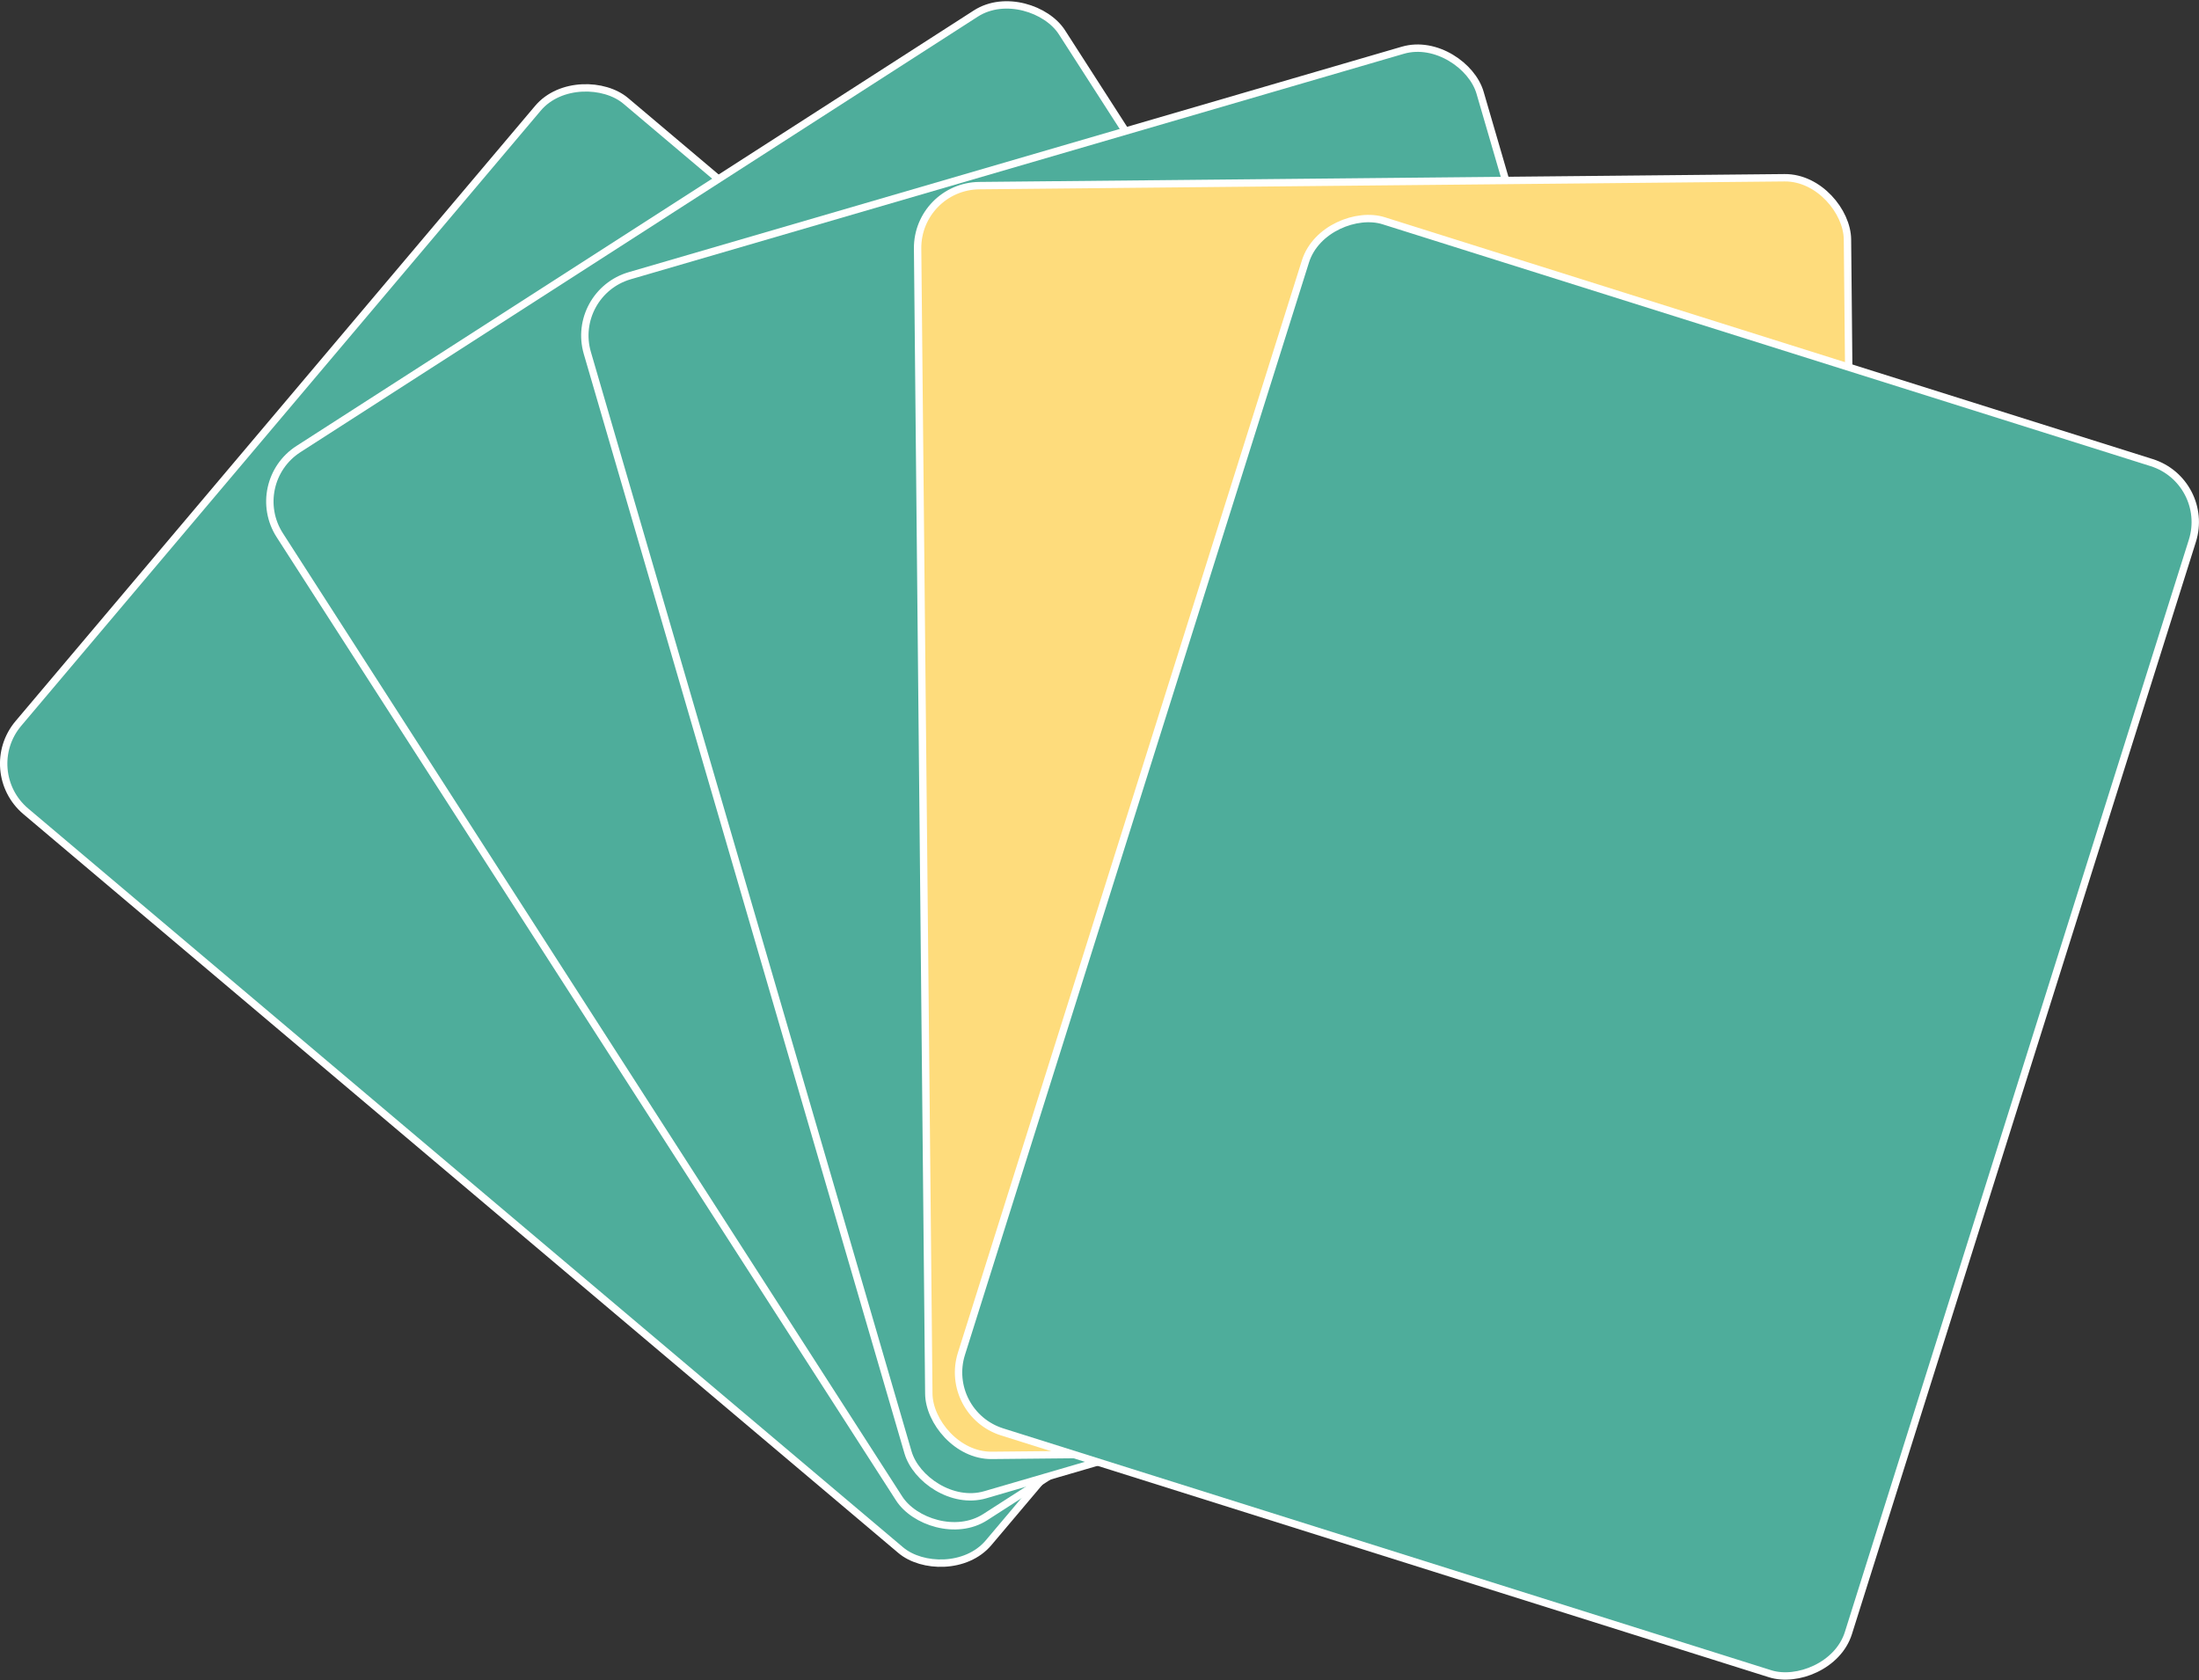 <svg xmlns="http://www.w3.org/2000/svg" viewBox="0 0 297.75 227.52"><rect x="0" y="0" width="297.75" height="227.52" fill="#333333" stroke="none"/><defs><style>.cls-1{fill:#4ead9b;}.cls-1,.cls-2{stroke:#fff;stroke-miterlimit:10;}.cls-2{fill:#fedc7c;}</style></defs><g id="Layer_2" data-name="Layer 2"><g id="Camada_2" data-name="Camada 2"><rect class="cls-1" x="40.39" y="25.79" width="125.91" height="171.94" rx="8.44" transform="translate(-48.72 118.63) rotate(-49.82)"/><rect class="cls-1" x="69.81" y="17.67" width="125.91" height="171.94" rx="8.44" transform="translate(-34.96 88.26) rotate(-32.74)"/><rect class="cls-1" x="98.91" y="17.97" width="125.91" height="171.94" rx="8.44" transform="matrix(0.96, -0.28, 0.28, 0.96, -22.82, 50.14)"/><rect class="cls-2" x="125.01" y="24.58" width="125.91" height="171.94" rx="8.44" transform="translate(-1.08 1.86) rotate(-0.56)"/><rect class="cls-1" x="127.55" y="65.3" width="171.94" height="125.91" rx="8.44" transform="translate(27.05 293.4) rotate(-72.52)"/></g></g></svg>
